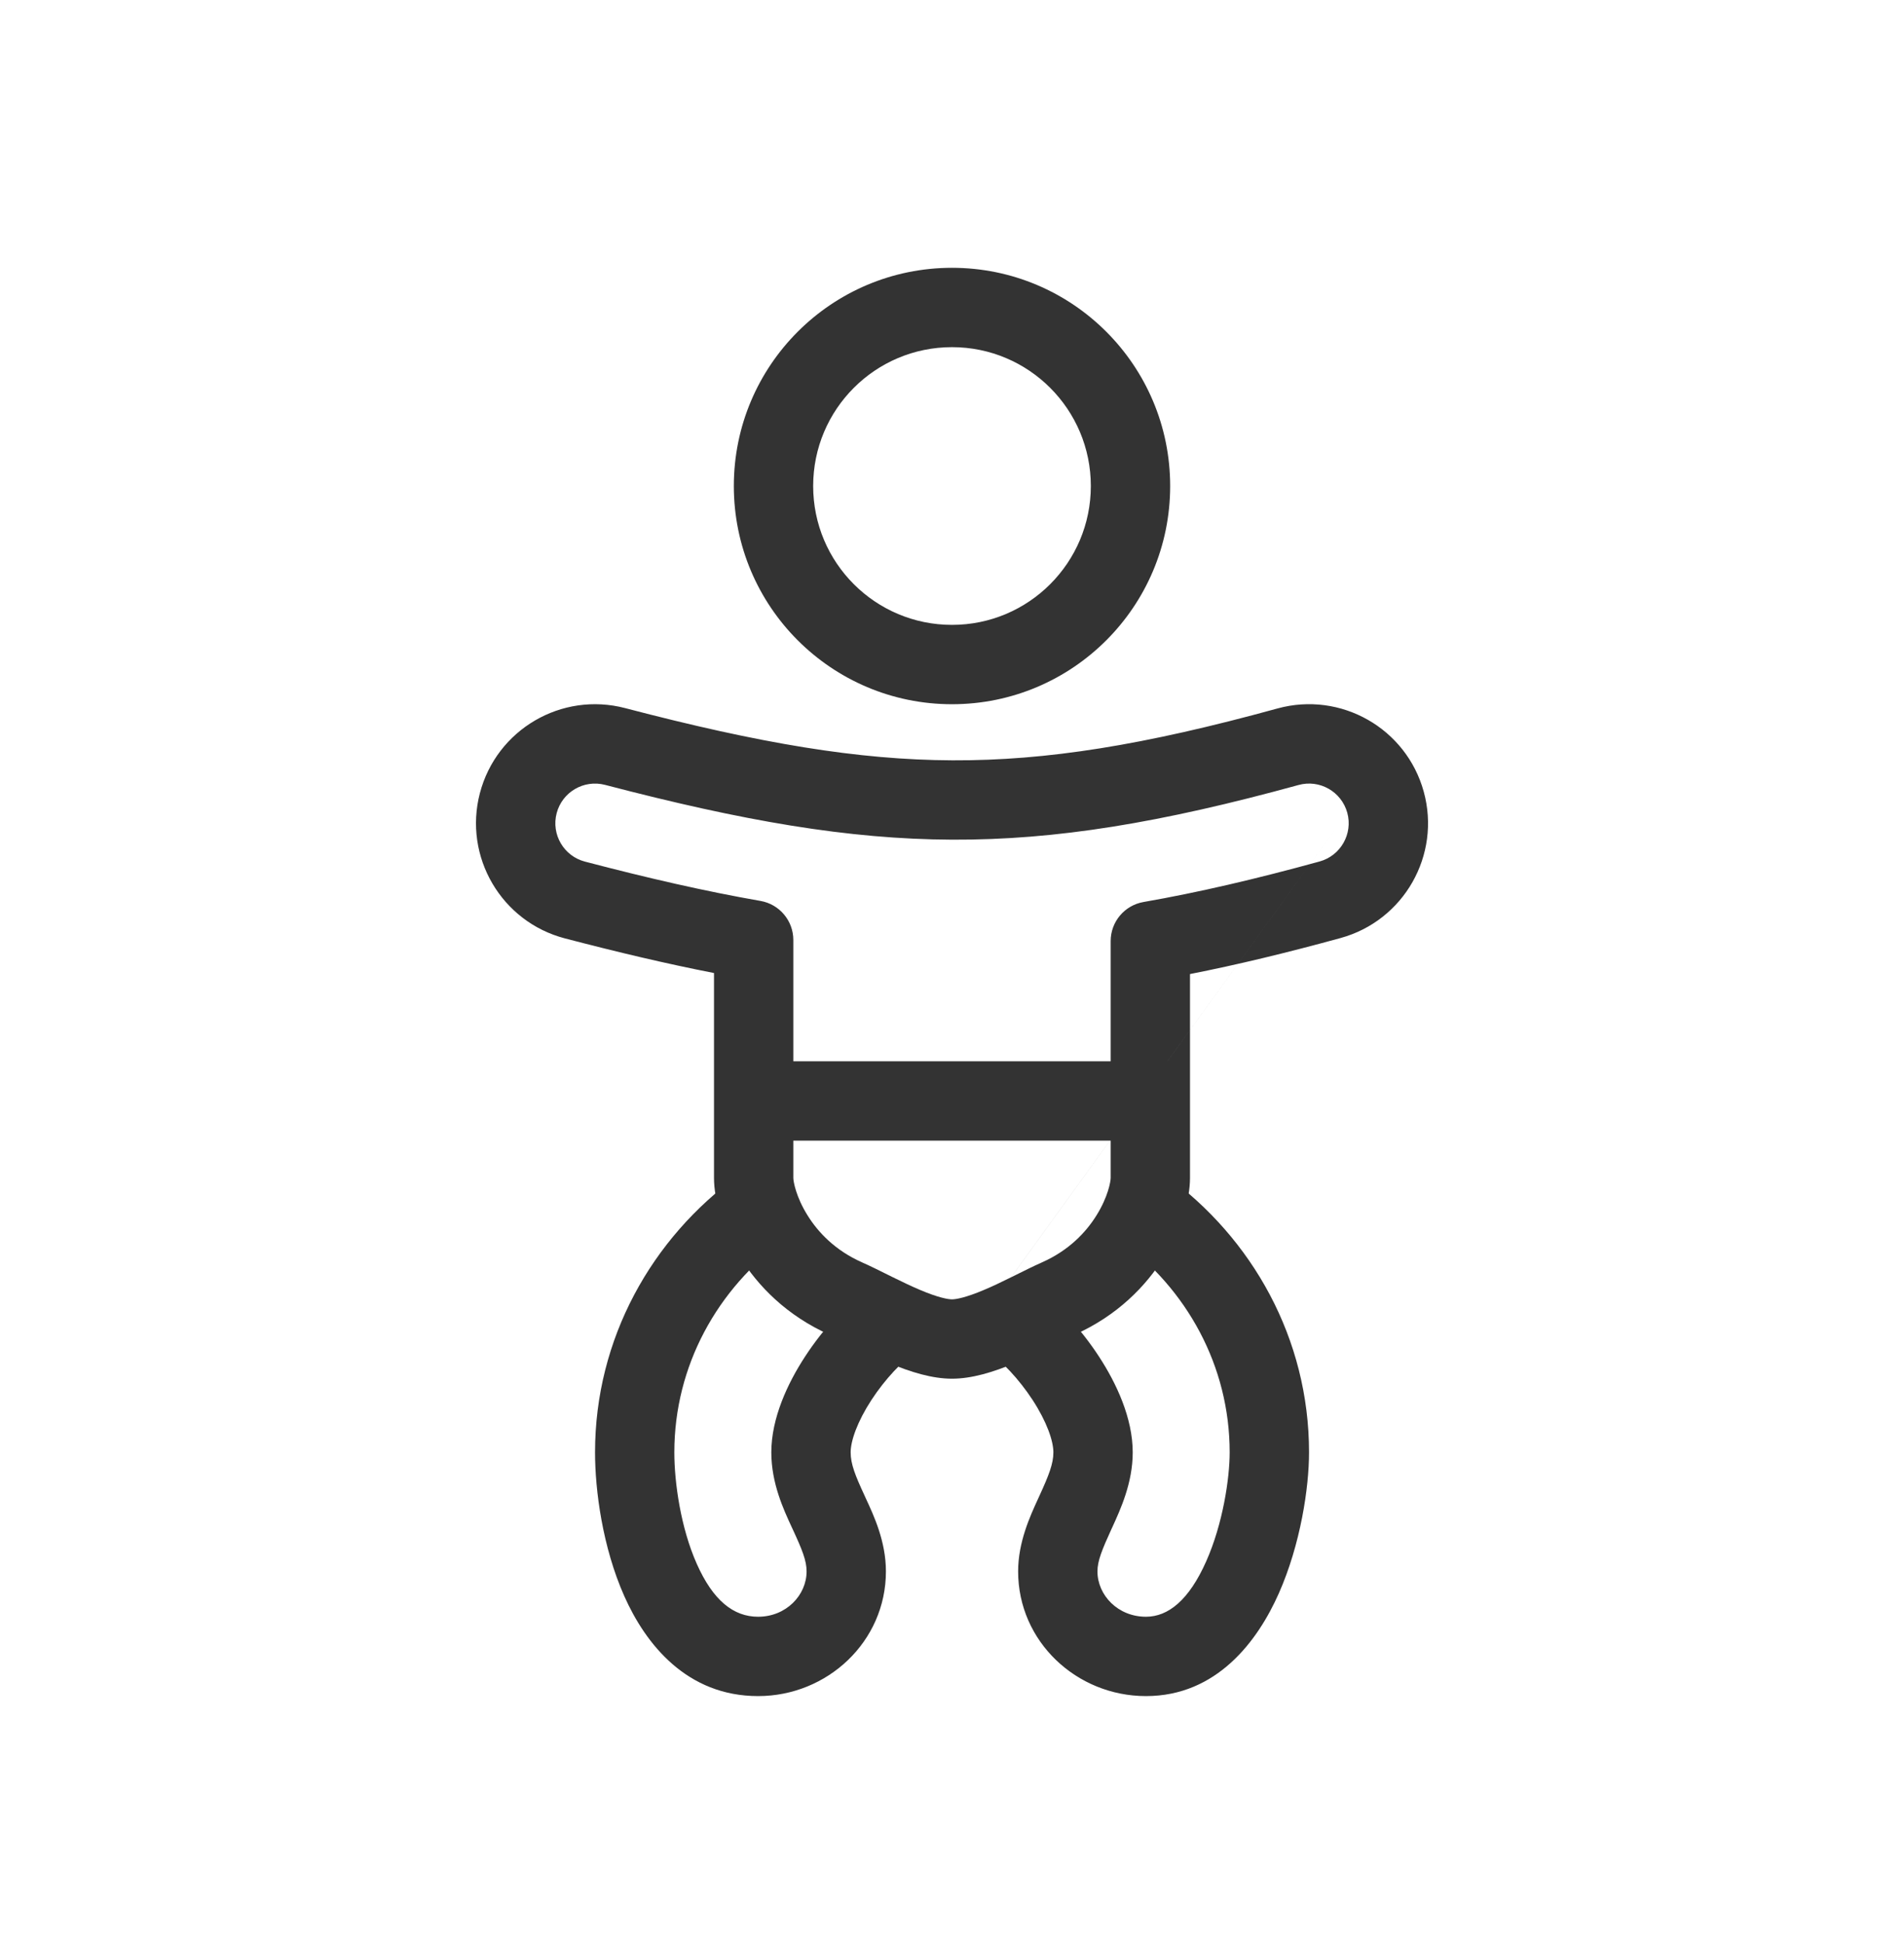 <svg width="48" height="49" viewBox="0 0 48 49" fill="none" xmlns="http://www.w3.org/2000/svg">
<path fill-rule="evenodd" clip-rule="evenodd" d="M19.787 31.245C18.085 32.478 17 34.426 17 36.607C17 37.365 17.16 38.504 17.565 39.415C17.976 40.34 18.491 40.75 19.112 40.75C19.821 40.75 20.334 40.204 20.334 39.607C20.334 39.333 20.222 39.059 19.982 38.54C19.975 38.525 19.968 38.509 19.96 38.493C19.752 38.043 19.445 37.383 19.445 36.607C19.445 35.744 19.855 34.866 20.297 34.19C20.75 33.495 21.349 32.842 21.933 32.44L23.067 34.087C22.748 34.307 22.32 34.75 21.971 35.283C21.611 35.836 21.445 36.318 21.445 36.607C21.445 36.901 21.561 37.19 21.797 37.699C21.806 37.72 21.816 37.741 21.826 37.763C22.031 38.204 22.334 38.854 22.334 39.607C22.334 41.377 20.857 42.75 19.112 42.75C17.319 42.75 16.278 41.446 15.737 40.227C15.19 38.996 15.001 37.564 15.001 36.607C15.001 33.74 16.43 31.207 18.614 29.625L19.787 31.245ZM31 36.607C31 34.426 29.916 32.478 28.214 31.245L29.387 29.625C31.571 31.207 33.001 33.74 33.001 36.607C33.001 37.494 32.788 38.921 32.239 40.161C31.707 41.361 30.676 42.75 28.889 42.75C27.144 42.75 25.667 41.377 25.667 39.607C25.667 38.87 25.968 38.216 26.171 37.774C26.182 37.751 26.192 37.728 26.202 37.706C26.44 37.188 26.556 36.893 26.556 36.607C26.556 36.318 26.39 35.836 26.03 35.283C25.681 34.75 25.253 34.307 24.933 34.087L26.067 32.44C26.651 32.842 27.251 33.495 27.704 34.19C28.146 34.866 28.556 35.744 28.556 36.607C28.556 37.372 28.25 38.038 28.043 38.491C28.035 38.507 28.028 38.523 28.021 38.538C27.778 39.069 27.667 39.346 27.667 39.607C27.667 40.204 28.18 40.75 28.889 40.75C29.448 40.75 29.973 40.336 30.41 39.35C30.83 38.403 31 37.259 31 36.607Z" fill="#333333"/>
<path fill-rule="evenodd" clip-rule="evenodd" d="M24 15.75C25.933 15.75 27.5 14.183 27.5 12.25C27.5 10.317 25.933 8.75 24 8.75C22.067 8.75 20.5 10.317 20.5 12.25C20.5 14.183 22.067 15.75 24 15.75ZM24 17.75C27.038 17.75 29.5 15.288 29.5 12.25C29.5 9.212 27.038 6.75 24 6.75C20.963 6.75 18.5 9.212 18.5 12.25C18.5 15.288 20.963 17.75 24 17.75Z" fill="#333333"/>
<path fill-rule="evenodd" clip-rule="evenodd" d="M29.5 28.75H18.5V26.75H29.5V28.75Z" fill="#333333"/>
<path fill-rule="evenodd" clip-rule="evenodd" d="M33.965 20.485C33.818 19.953 33.268 19.639 32.736 19.786C29.271 20.738 26.624 21.175 24.005 21.164C21.382 21.153 18.731 20.692 15.254 19.783C14.719 19.643 14.173 19.963 14.033 20.497C13.893 21.031 14.213 21.578 14.747 21.717C16.345 22.136 17.797 22.468 19.173 22.708C19.651 22.792 20 23.207 20 23.693V29.69C20 29.78 20.067 30.165 20.355 30.628C20.625 31.065 21.06 31.519 21.728 31.816C21.948 31.914 22.188 32.033 22.384 32.131L22.511 32.194C22.757 32.315 22.976 32.42 23.191 32.511C23.656 32.709 23.905 32.75 24 32.75C24.096 32.75 24.345 32.709 24.81 32.511C25.025 32.421 25.244 32.315 25.489 32.194M25.49 32.194L25.617 32.131C25.813 32.033 26.053 31.914 26.273 31.816C26.941 31.519 27.376 31.065 27.646 30.628C27.934 30.165 28 29.78 28 29.69V23.72C28 23.233 28.35 22.818 28.829 22.735C30.206 22.495 31.662 22.155 33.266 21.714C33.798 21.568 34.111 21.017 33.965 20.485M32.205 17.857C33.803 17.418 35.454 18.357 35.893 19.955C36.332 21.553 35.393 23.204 33.796 23.643C32.458 24.01 31.204 24.314 30 24.551V29.69C30 30.234 29.782 30.979 29.347 31.682C28.895 32.412 28.169 33.161 27.087 33.643C26.909 33.722 26.704 33.824 26.497 33.927L26.376 33.986C26.125 34.111 25.862 34.238 25.591 34.353C25.041 34.586 24.498 34.75 24 34.75C23.503 34.75 22.96 34.586 22.41 34.353C22.139 34.238 21.877 34.111 21.625 33.986L21.505 33.927C21.298 33.824 21.092 33.722 20.914 33.643C19.832 33.161 19.107 32.412 18.654 31.682C18.219 30.979 18 30.234 18 29.69V24.525C16.806 24.292 15.564 23.998 14.241 23.652C12.638 23.233 11.679 21.593 12.098 19.991C12.518 18.388 14.157 17.428 15.76 17.848C19.162 18.738 21.63 19.154 24.013 19.164C26.387 19.174 28.841 18.782 32.205 17.857Z" fill="#333333"/>
</svg>
